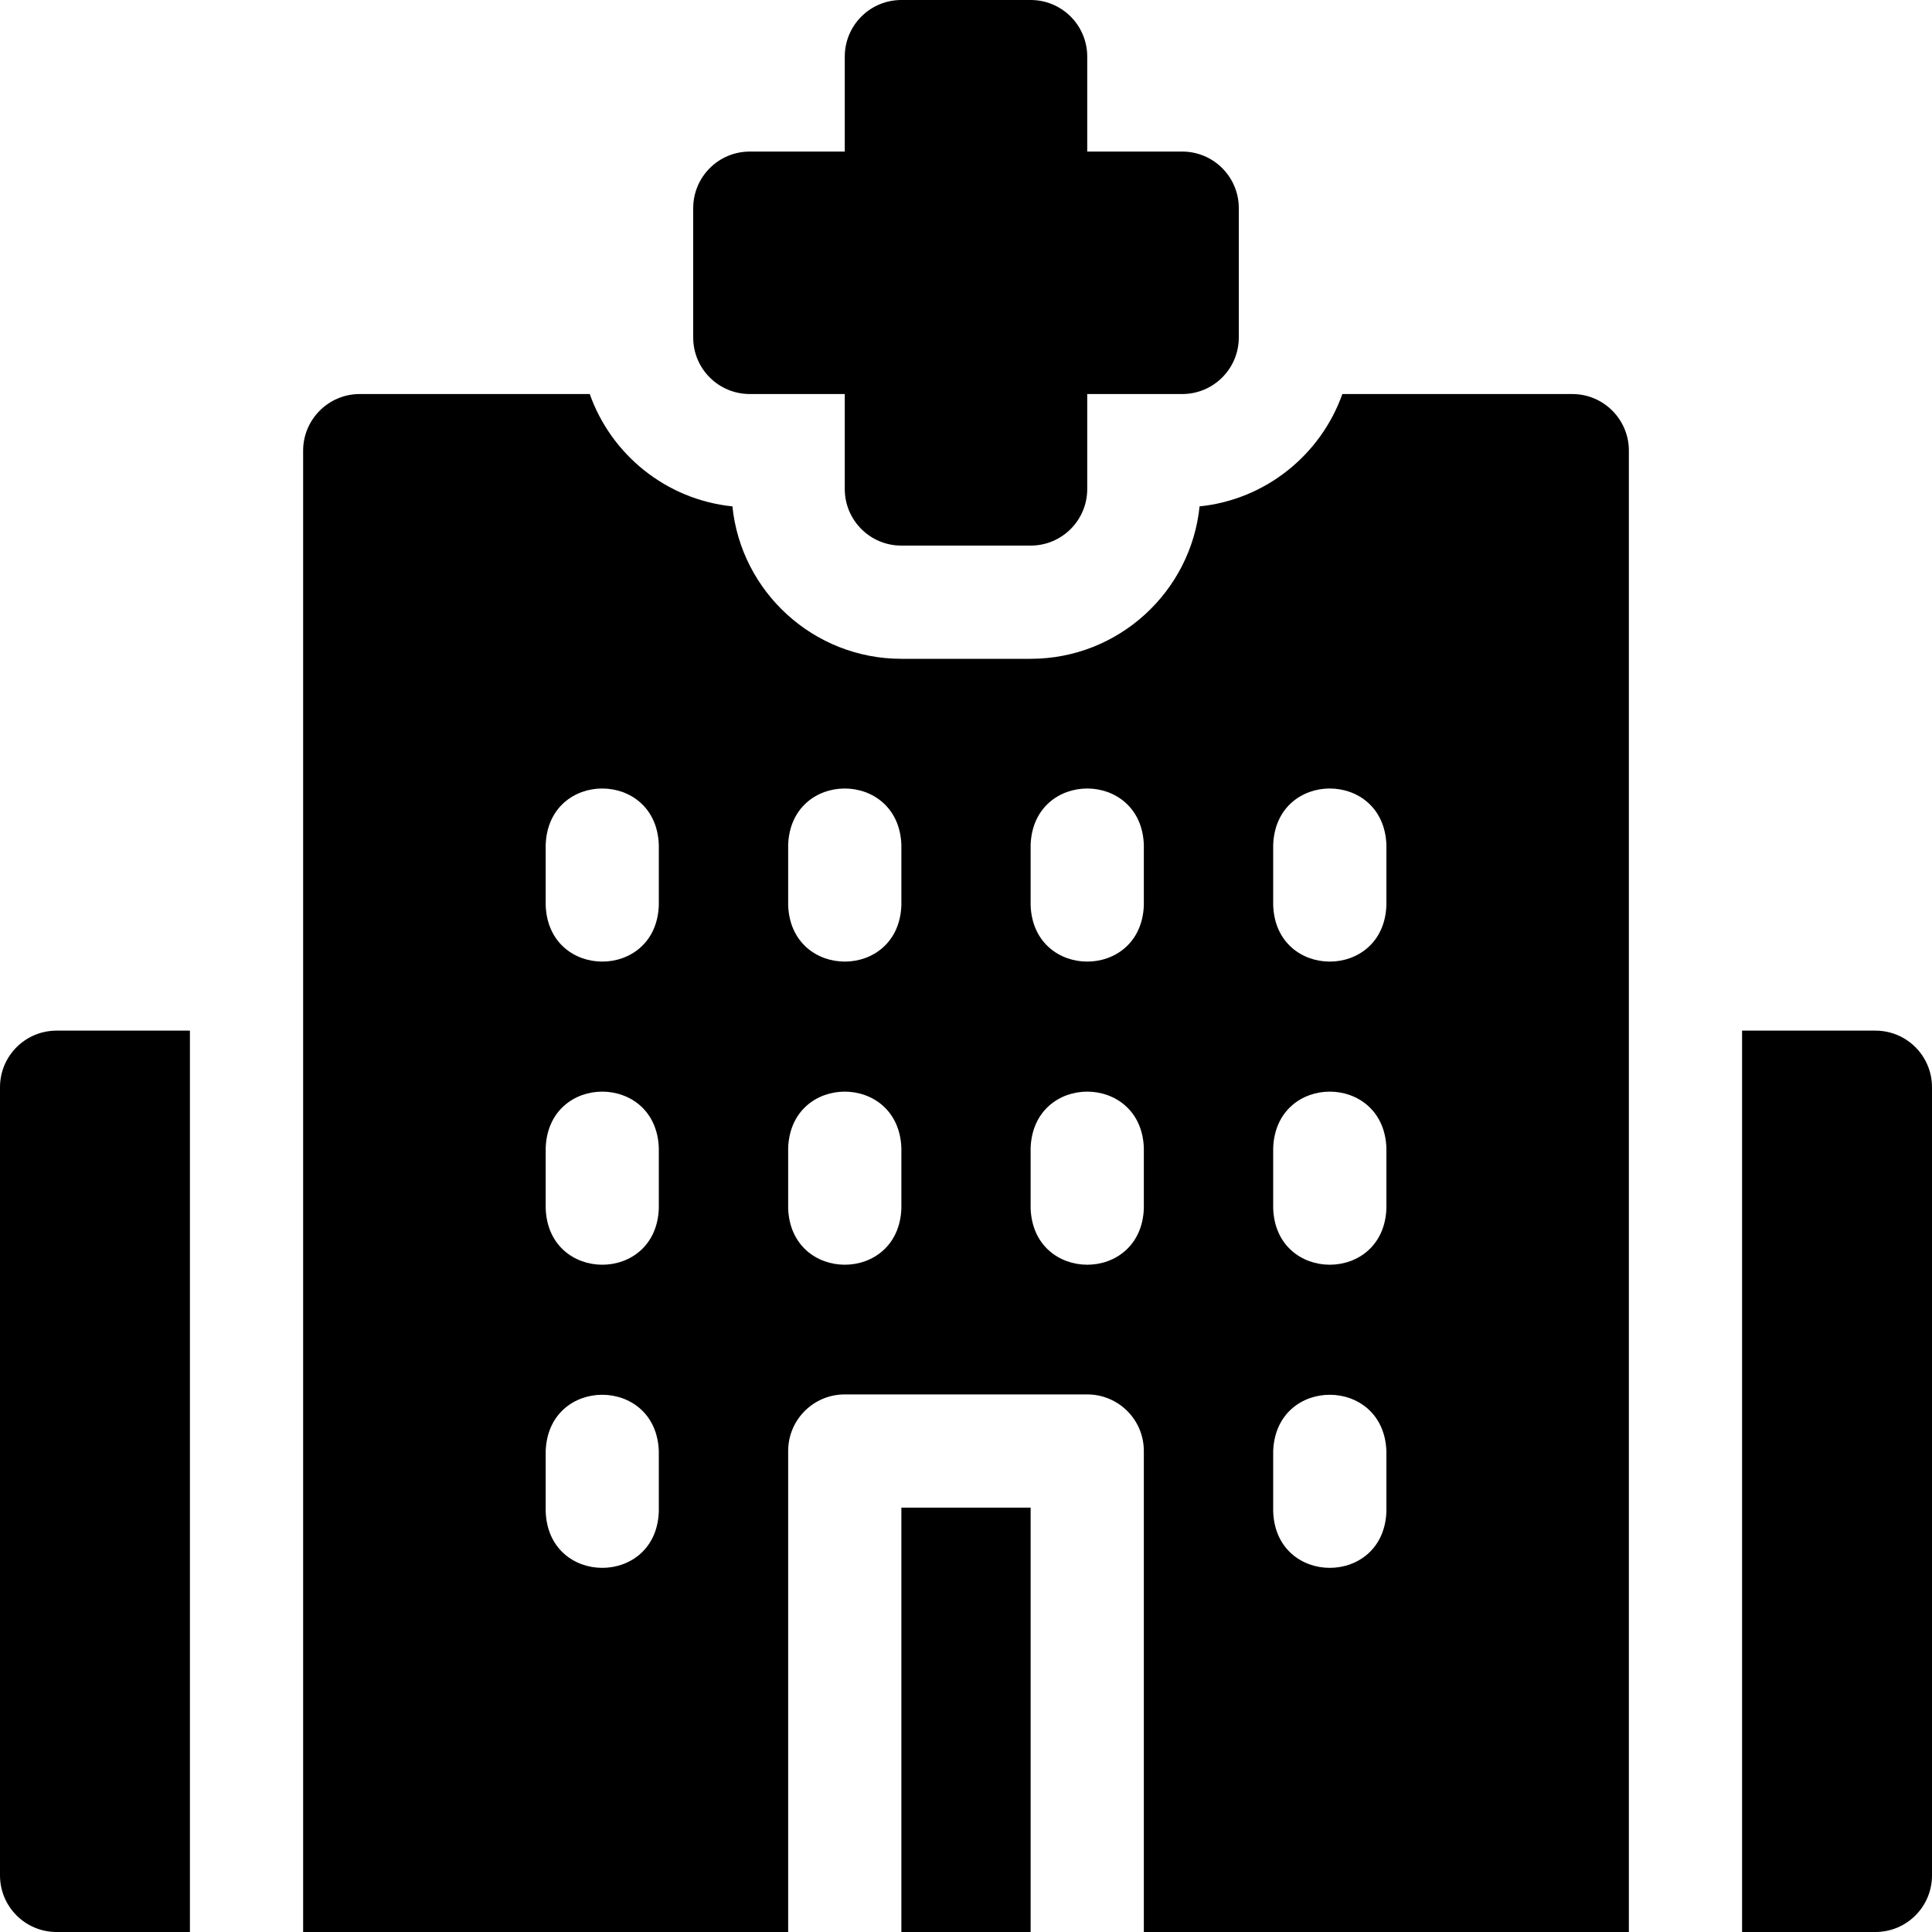 <svg width="20" height="20" viewBox="0 0 20 20" fill="none" xmlns="http://www.w3.org/2000/svg">
    <path d="M19.414 10.669H18.034V20H19.414C19.738 20 20 19.738 20 19.414V11.255C20 10.931 19.738 10.669 19.414 10.669Z"
          fill="currentColor"/>
    <path d="M0 11.255V19.414C0 19.738 0.262 20 0.586 20H1.966V10.669H0.586C0.262 10.669 0 10.931 0 11.255Z"
          fill="currentColor"/>
    <path d="M9.331 15.607H10.669V20H9.331V15.607Z" fill="currentColor"/>
    <path d="M16.276 4.079H13.896C13.673 4.707 13.103 5.172 12.418 5.242C12.328 6.127 11.578 6.82 10.669 6.82H9.331C8.422 6.82 7.672 6.127 7.582 5.242C6.897 5.172 6.327 4.707 6.105 4.079H3.724C3.401 4.079 3.138 4.342 3.138 4.665V20H8.159V15.021C8.159 14.697 8.421 14.435 8.745 14.435H11.255C11.579 14.435 11.841 14.697 11.841 15.021V20H16.862V4.665C16.862 4.342 16.6 4.079 16.276 4.079ZM6.82 15.648C6.792 16.425 5.677 16.424 5.649 15.648V15.021C5.677 14.244 6.792 14.245 6.82 15.021V15.648ZM6.82 12.51C6.792 13.287 5.677 13.286 5.649 12.51V11.883C5.677 11.106 6.792 11.107 6.82 11.883V12.51ZM6.82 9.372C6.792 10.149 5.677 10.148 5.649 9.372V8.745C5.677 7.968 6.792 7.969 6.82 8.745V9.372ZM9.331 12.51C9.302 13.287 8.188 13.286 8.159 12.51V11.883C8.188 11.106 9.302 11.107 9.331 11.883V12.51ZM9.331 9.372C9.302 10.149 8.188 10.148 8.159 9.372V8.745C8.188 7.968 9.302 7.969 9.331 8.745V9.372ZM11.841 12.51C11.812 13.287 10.698 13.286 10.669 12.51V11.883C10.698 11.106 11.813 11.107 11.841 11.883V12.51ZM11.841 9.372C11.812 10.149 10.698 10.148 10.669 9.372V8.745C10.698 7.968 11.813 7.969 11.841 8.745V9.372ZM14.352 15.648C14.323 16.425 13.208 16.424 13.18 15.648V15.021C13.209 14.244 14.323 14.245 14.352 15.021V15.648ZM14.352 12.51C14.323 13.287 13.208 13.286 13.18 12.51V11.883C13.209 11.106 14.323 11.107 14.352 11.883V12.51ZM14.352 9.372C14.323 10.149 13.208 10.148 13.18 9.372V8.745C13.209 7.968 14.323 7.969 14.352 8.745V9.372Z"
          fill="currentColor"/>
    <path d="M7.762 4.079H8.745V5.062C8.745 5.386 9.007 5.648 9.331 5.648H10.669C10.993 5.648 11.255 5.386 11.255 5.062V4.079H12.238C12.562 4.079 12.824 3.817 12.824 3.493V2.155C12.824 1.831 12.562 1.569 12.238 1.569H11.255V0.586C11.255 0.262 10.993 0 10.669 0H9.331C9.007 0 8.745 0.262 8.745 0.586V1.569H7.762C7.438 1.569 7.176 1.831 7.176 2.155V3.494C7.176 3.817 7.438 4.079 7.762 4.079Z"
          fill="currentColor"/>
</svg>